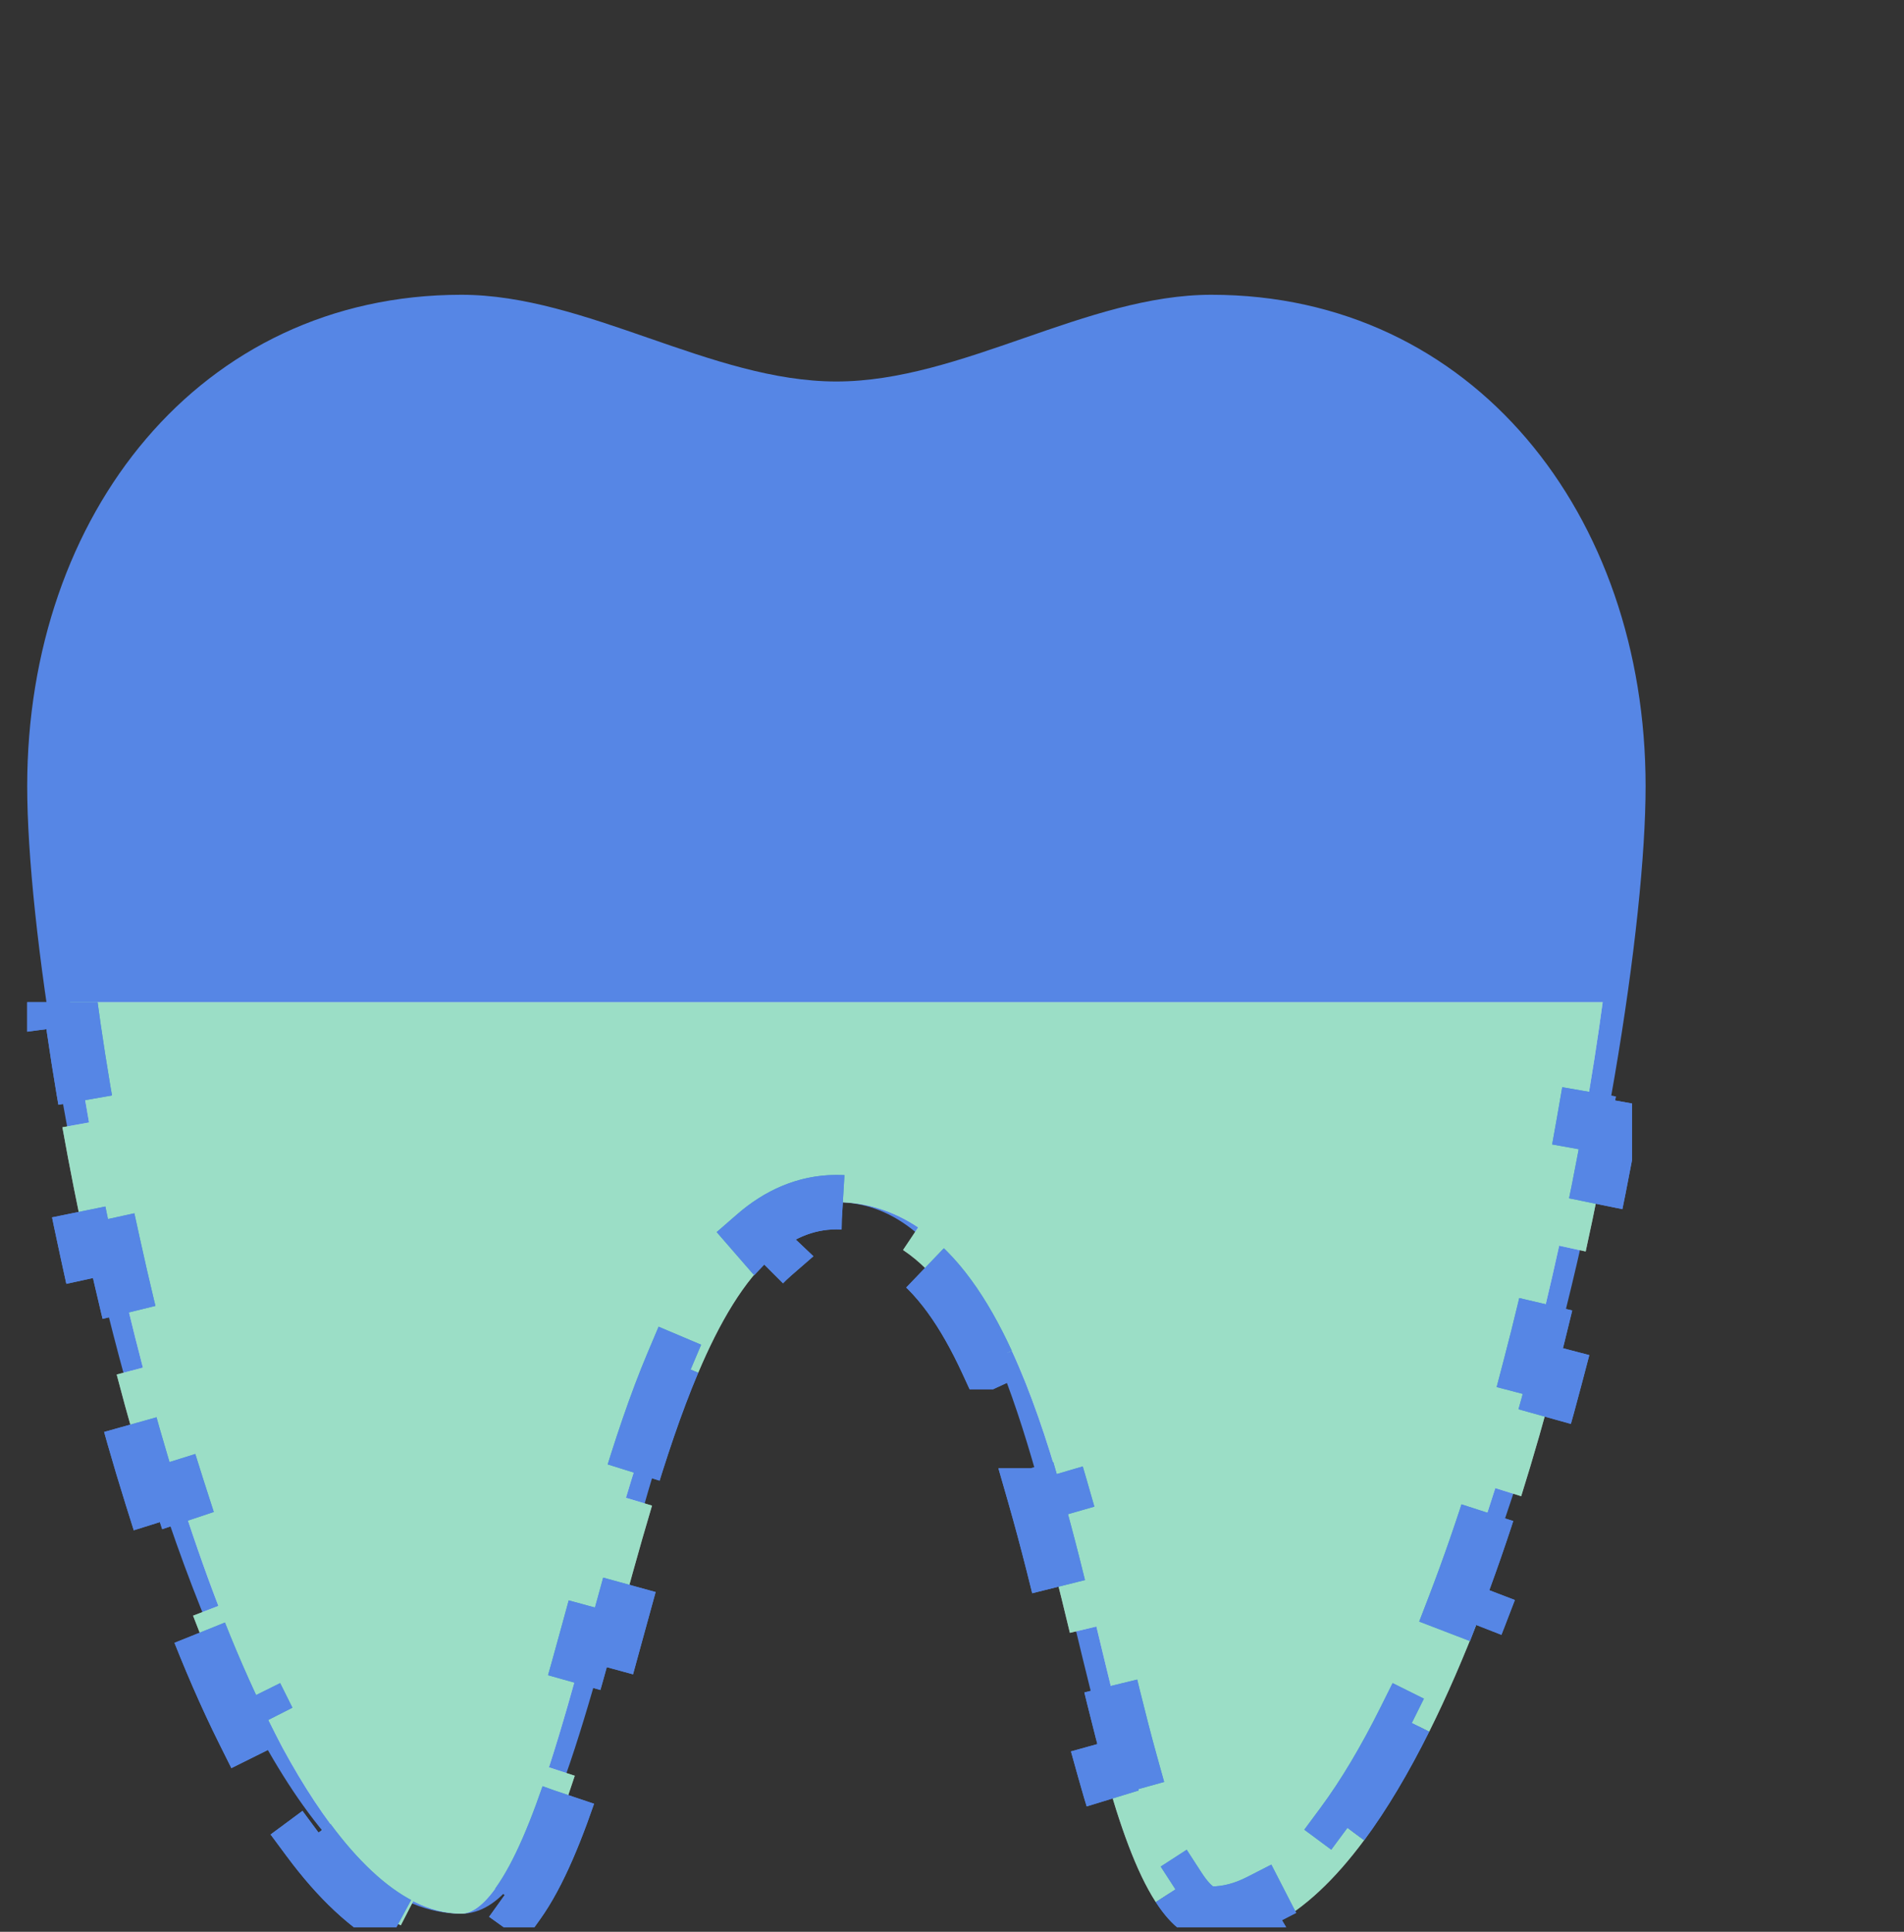 <svg width="70" height="71" viewBox="0 0 70 71" fill="none" xmlns="http://www.w3.org/2000/svg">
<rect x="0" y="0" width="70" height="71" fill="#333333" stroke="none"/>
<g clip-path="url(#clip0_211_799)">
<path fill-rule="evenodd" clip-rule="evenodd" d="M16.963 10.834C7.346 10.834 1 18.92 1 28.896C1 38.872 7.346 70.334 16.963 70.334C22.574 70.334 23.211 44.206 30.75 44.183C39.74 44.206 38.926 70.334 44.536 70.334C54.154 70.334 60.5 38.872 60.5 28.896C60.5 18.92 54.154 10.834 44.536 10.834C39.941 10.834 35.345 14.021 30.75 14.021C26.154 14.021 21.559 10.834 16.963 10.834Z" fill="#5686E5"/>
<g clip-path="url(#clip1_211_799)">
<path d="M59.489 23.263C59.935 24.651 60.239 26.122 60.39 27.653L59.395 27.75C59.465 28.453 59.5 29.169 59.5 29.896C59.5 30.547 59.472 31.301 59.415 32.145L60.41 32.21C60.319 33.568 60.157 35.131 59.929 36.834L58.94 36.703C58.749 38.132 58.51 39.663 58.225 41.255L59.205 41.431C58.94 42.911 58.638 44.443 58.297 45.996L57.322 45.783C56.996 47.268 56.637 48.772 56.245 50.266L57.209 50.519C56.813 52.028 56.386 53.528 55.926 54.991L54.974 54.692C54.503 56.188 54.001 57.642 53.469 59.024L54.401 59.382C53.818 60.898 53.198 62.332 52.543 63.645L51.648 63.2C50.914 64.672 50.146 65.968 49.351 67.04L50.151 67.633C49.087 69.067 47.956 70.15 46.764 70.763L46.308 69.876C45.709 70.183 45.12 70.334 44.536 70.334C44.249 70.333 43.846 70.159 43.333 69.367L42.493 69.91C41.765 68.785 41.166 67.074 40.606 65.066L41.568 64.798C41.142 63.268 40.738 61.56 40.309 59.779L39.336 60.013H39.334C38.929 58.332 38.507 56.611 38.034 54.965H38.036L38.997 54.689C38.483 52.898 37.899 51.162 37.198 49.642L36.29 50.061H36.288C35.449 48.241 34.45 46.775 33.201 45.942L33.757 45.111C32.878 44.524 31.876 44.186 30.753 44.183H30.747C29.594 44.187 28.598 44.654 27.759 45.383L28.415 46.138L28.417 46.14C27.354 47.064 26.456 48.595 25.666 50.461H25.665L24.745 50.072C24.105 51.585 23.537 53.294 23.012 55.05L23.97 55.337H23.971C23.483 56.968 23.025 58.661 22.573 60.31L21.609 60.047C21.131 61.793 20.666 63.466 20.181 64.956L21.131 65.265C20.492 67.225 19.814 68.887 19.035 69.973L18.223 69.392C17.678 70.152 17.258 70.334 16.963 70.334C16.379 70.333 15.791 70.183 15.192 69.876L14.735 70.763C13.543 70.15 12.412 69.067 11.348 67.633L12.149 67.04C11.354 65.968 10.585 64.672 9.851 63.2L8.956 63.645C8.301 62.332 7.681 60.898 7.098 59.382L8.03 59.024C7.498 57.642 6.997 56.188 6.526 54.692L5.572 54.991C5.112 53.528 4.686 52.027 4.29 50.519L5.255 50.266C4.863 48.772 4.503 47.268 4.177 45.783L3.202 45.996C2.862 44.443 2.559 42.911 2.294 41.431L3.275 41.255C2.99 39.663 2.751 38.132 2.56 36.703L1.57 36.834C1.342 35.131 1.179 33.568 1.088 32.21L2.085 32.145C2.028 31.301 2 30.547 2 29.896C2 29.169 2.036 28.453 2.104 27.75L1.109 27.653L1.108 27.652C1.259 26.121 1.563 24.649 2.009 23.262L2.01 23.263L2.962 23.569C3.407 22.182 4 20.889 4.724 19.715L3.873 19.19C4.613 17.991 5.485 16.905 6.477 15.959L6.717 15.734L7.392 16.471C8.422 15.528 9.582 14.744 10.855 14.149L10.432 13.244C11.752 12.627 13.187 12.198 14.724 11.986L14.859 12.976C15.538 12.883 16.24 12.834 16.963 12.834C18.017 12.834 19.096 13.02 20.216 13.315L20.47 12.347C22.727 12.941 24.985 13.912 27.242 14.506V14.507L26.988 15.474C28.206 15.794 29.466 16.021 30.75 16.021C32.034 16.021 33.294 15.795 34.512 15.474L34.257 14.507L34.256 14.506C36.514 13.912 38.772 12.941 41.029 12.347L41.283 13.315C42.404 13.02 43.482 12.834 44.536 12.834C45.259 12.834 45.961 12.883 46.64 12.976L46.775 11.986C48.312 12.198 49.747 12.627 51.066 13.244L50.645 14.149C51.918 14.744 53.078 15.528 54.108 16.471L54.782 15.734C55.873 16.732 56.826 17.895 57.625 19.19L56.776 19.715C57.5 20.889 58.093 22.182 58.538 23.569L59.489 23.263Z" fill="white" stroke="#5686E5" stroke-width="2" stroke-dasharray="5 5"/>
<path d="M59.489 23.263C59.935 24.651 60.239 26.122 60.39 27.653L59.395 27.75C59.465 28.453 59.5 29.169 59.5 29.896C59.5 30.547 59.472 31.301 59.415 32.145L60.41 32.21C60.319 33.568 60.157 35.131 59.929 36.834L58.94 36.703C58.749 38.132 58.51 39.663 58.225 41.255L59.205 41.431C58.94 42.911 58.638 44.443 58.297 45.996L57.322 45.783C56.996 47.268 56.637 48.772 56.245 50.266L57.209 50.519C56.813 52.028 56.386 53.528 55.926 54.991L54.974 54.692C54.503 56.188 54.001 57.642 53.469 59.024L54.401 59.382C53.818 60.898 53.198 62.332 52.543 63.645L51.648 63.2C50.914 64.672 50.146 65.968 49.351 67.04L50.151 67.633C49.087 69.067 47.956 70.15 46.764 70.763L46.308 69.876C45.709 70.183 45.12 70.334 44.536 70.334C44.249 70.333 43.846 70.159 43.333 69.367L42.493 69.91C41.765 68.785 41.166 67.074 40.606 65.066L41.568 64.798C41.142 63.268 40.738 61.56 40.309 59.779L39.336 60.013H39.334C38.929 58.332 38.507 56.611 38.034 54.965H38.036L38.997 54.689C38.483 52.898 37.899 51.162 37.198 49.642L36.29 50.061H36.288C35.449 48.241 34.45 46.775 33.201 45.942L33.757 45.111C32.878 44.524 31.876 44.186 30.753 44.183H30.747C29.594 44.187 28.598 44.654 27.759 45.383L28.415 46.138L28.417 46.14C27.354 47.064 26.456 48.595 25.666 50.461H25.665L24.745 50.072C24.105 51.585 23.537 53.294 23.012 55.05L23.97 55.337H23.971C23.483 56.968 23.025 58.661 22.573 60.31L21.609 60.047C21.131 61.793 20.666 63.466 20.181 64.956L21.131 65.265C20.492 67.225 19.814 68.887 19.035 69.973L18.223 69.392C17.678 70.152 17.258 70.334 16.963 70.334C16.379 70.333 15.791 70.183 15.192 69.876L14.735 70.763C13.543 70.15 12.412 69.067 11.348 67.633L12.149 67.04C11.354 65.968 10.585 64.672 9.851 63.2L8.956 63.645C8.301 62.332 7.681 60.898 7.098 59.382L8.03 59.024C7.498 57.642 6.997 56.188 6.526 54.692L5.572 54.991C5.112 53.528 4.686 52.027 4.29 50.519L5.255 50.266C4.863 48.772 4.503 47.268 4.177 45.783L3.202 45.996C2.862 44.443 2.559 42.911 2.294 41.431L3.275 41.255C2.99 39.663 2.751 38.132 2.56 36.703L1.57 36.834C1.342 35.131 1.179 33.568 1.088 32.21L2.085 32.145C2.028 31.301 2 30.547 2 29.896C2 29.169 2.036 28.453 2.104 27.75L1.109 27.653L1.108 27.652C1.259 26.121 1.563 24.649 2.009 23.262L2.01 23.263L2.962 23.569C3.407 22.182 4 20.889 4.724 19.715L3.873 19.19C4.613 17.991 5.485 16.905 6.477 15.959L6.717 15.734L7.392 16.471C8.422 15.528 9.582 14.744 10.855 14.149L10.432 13.244C11.752 12.627 13.187 12.198 14.724 11.986L14.859 12.976C15.538 12.883 16.24 12.834 16.963 12.834C18.017 12.834 19.096 13.02 20.216 13.315L20.47 12.347C22.727 12.941 24.985 13.912 27.242 14.506V14.507L26.988 15.474C28.206 15.794 29.466 16.021 30.75 16.021C32.034 16.021 33.294 15.795 34.512 15.474L34.257 14.507L34.256 14.506C36.514 13.912 38.772 12.941 41.029 12.347L41.283 13.315C42.404 13.02 43.482 12.834 44.536 12.834C45.259 12.834 45.961 12.883 46.64 12.976L46.775 11.986C48.312 12.198 49.747 12.627 51.066 13.244L50.645 14.149C51.918 14.744 53.078 15.528 54.108 16.471L54.782 15.734C55.873 16.732 56.826 17.895 57.625 19.19L56.776 19.715C57.5 20.889 58.093 22.182 58.538 23.569L59.489 23.263Z" fill="#38BF8E" fill-opacity="0.5" stroke="#5686E5" stroke-width="2" stroke-dasharray="5 5"/>
</g>
</g>
<defs>
<clipPath id="clip0_211_799">
<rect width="70" height="70" fill="white" transform="translate(0 0.833)"/>
</clipPath>
<clipPath id="clip1_211_799">
<rect width="59" height="35" fill="white" transform="translate(1 36.834)"/>
</clipPath>
</defs>
</svg>
